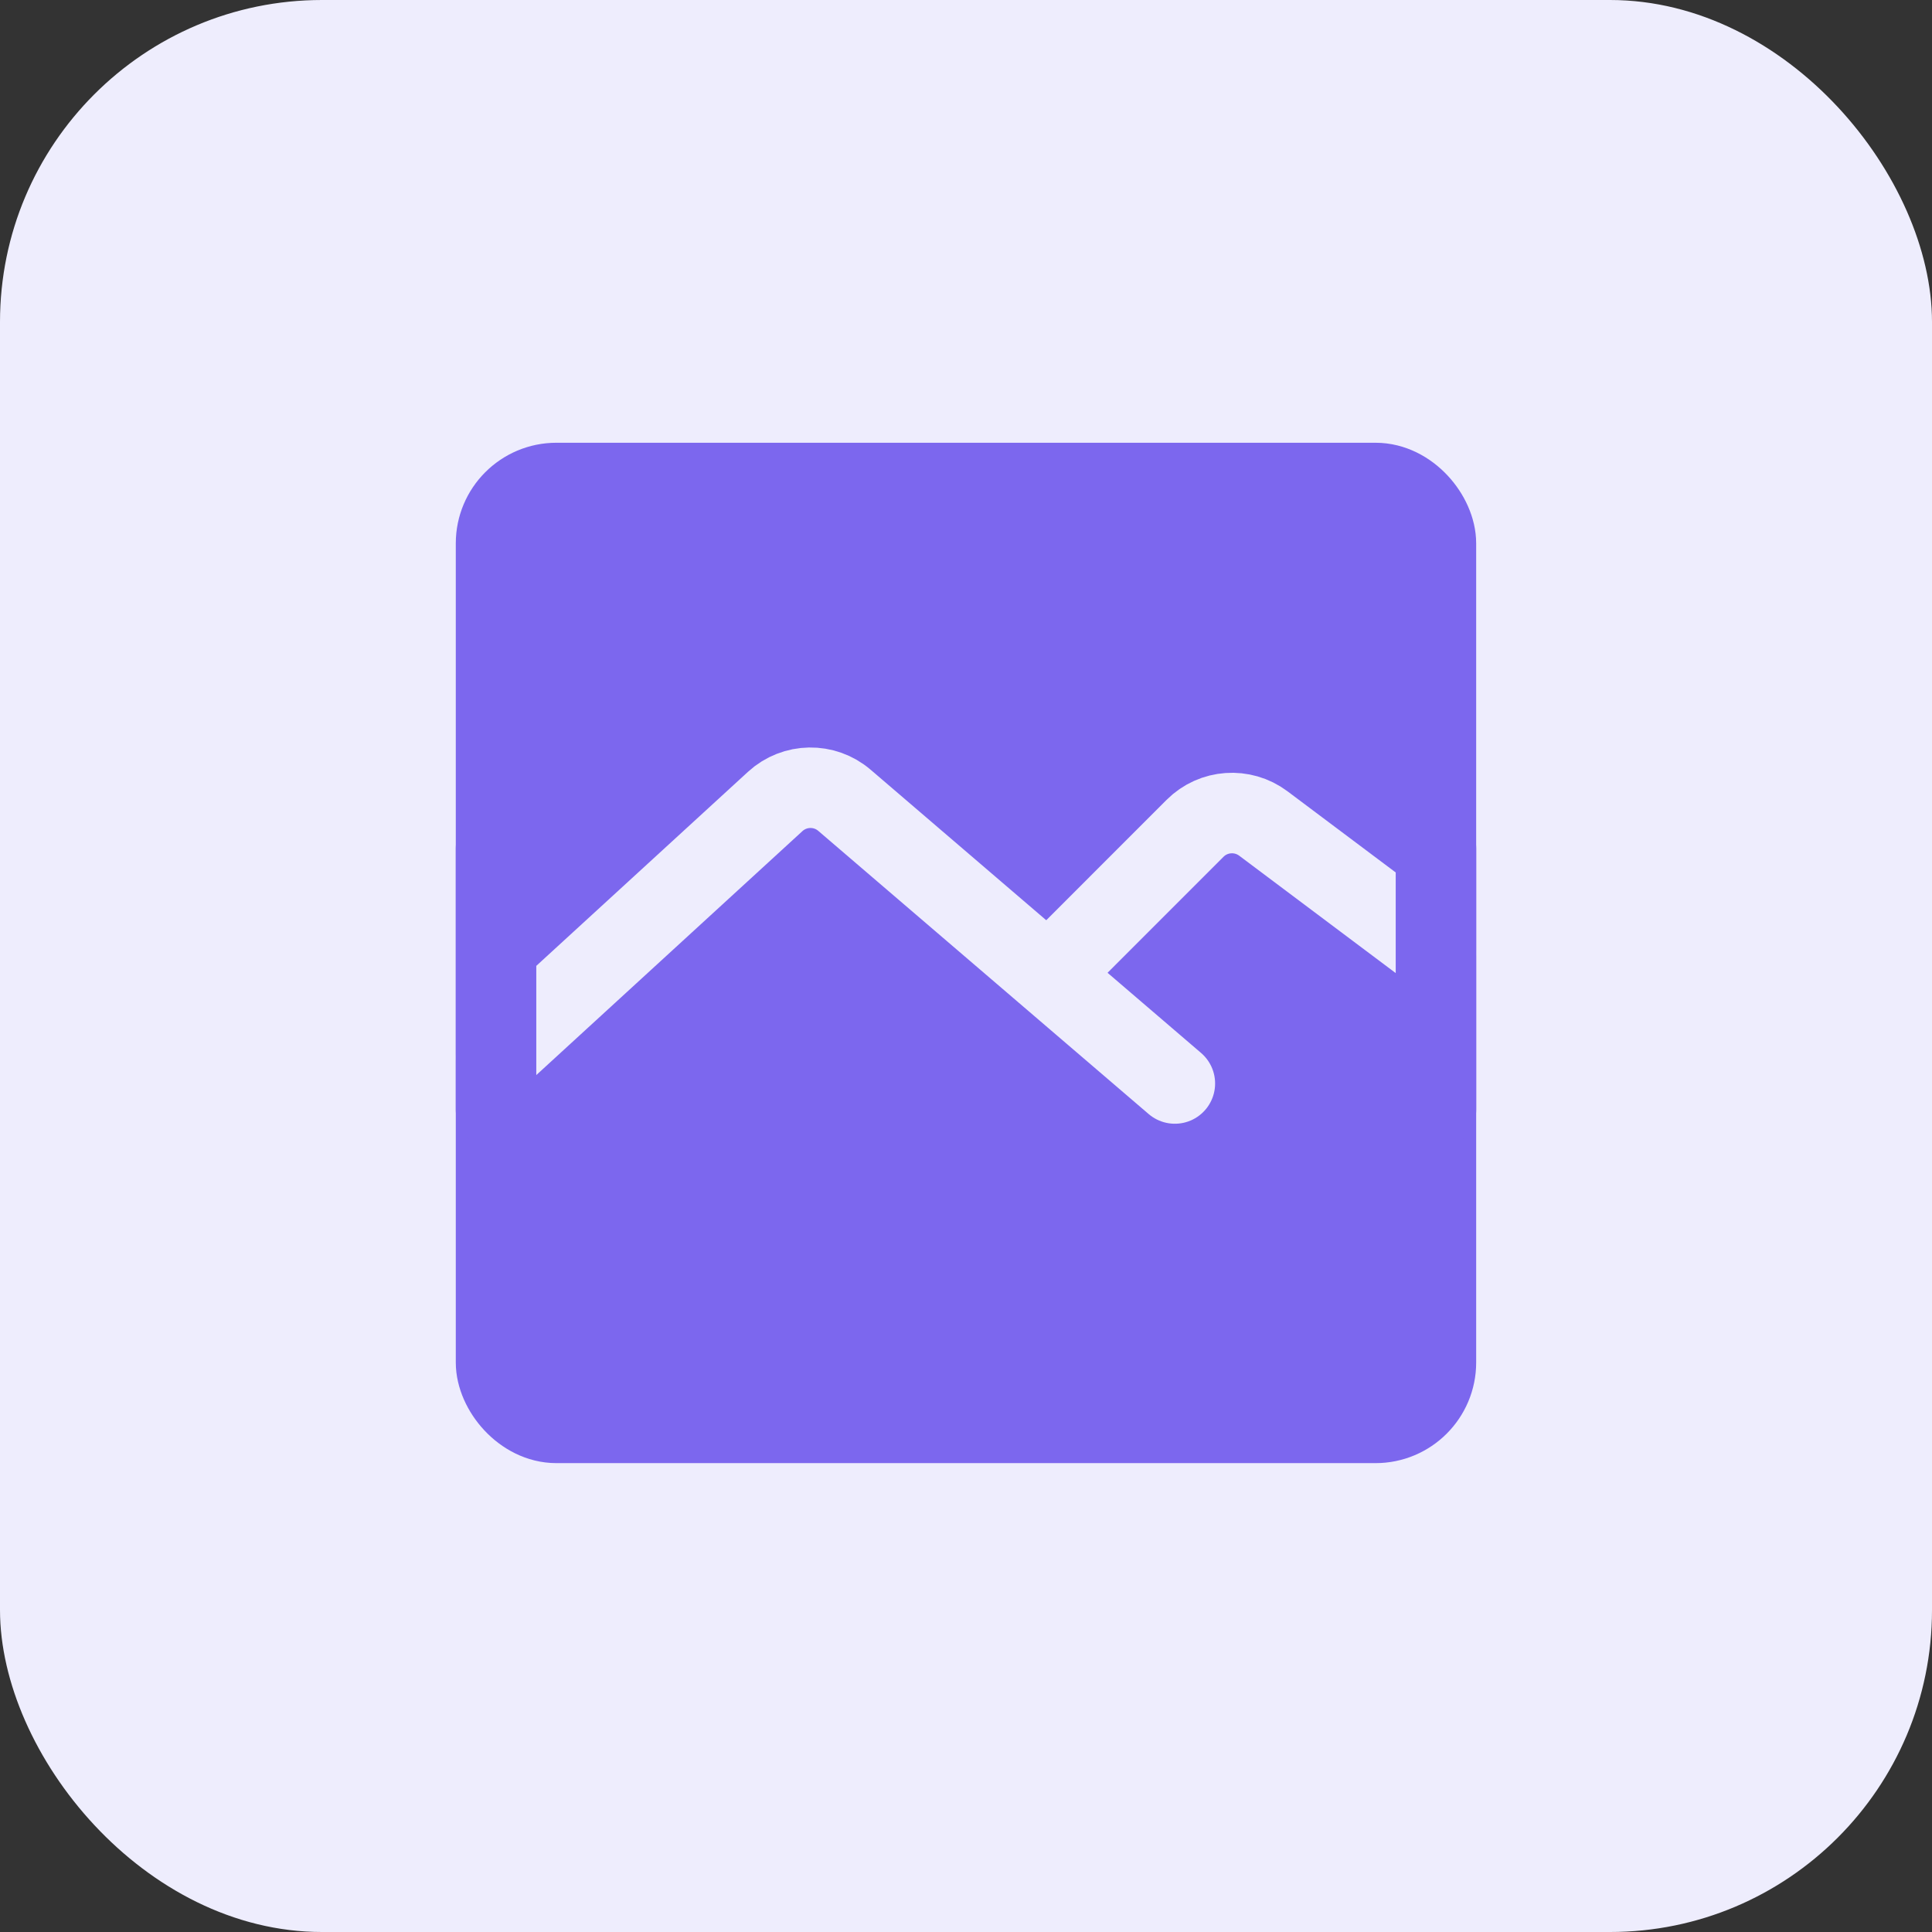 <?xml version="1.0" encoding="UTF-8"?>
<svg width="48px" height="48px" viewBox="0 0 48 48" version="1.1" xmlns="http://www.w3.org/2000/svg" xmlns:xlink="http://www.w3.org/1999/xlink">
    <rect x="0" y="0" width="48" height="48" fill="#333333" stroke="none"/>
    <title>img</title>
    <g id="V1.3" stroke="none" stroke-width="1" fill="none" fill-rule="evenodd">
        <g id="知识库" transform="translate(-310, -162)">
            <g id="编组-2" transform="translate(310, 162)">
                <rect id="矩形" fill="#EEEDFD" x="0" y="0" width="48" height="48" rx="8"></rect>
                <g id="新图片_new-picture" transform="translate(12, 12)" stroke-linejoin="round" stroke-width="2">
                    <rect id="矩形" stroke="#7C67EE" fill="#7C67EE" fill-rule="nonzero" x="0.324" y="0" width="23.351" height="23.351" rx="1.5"></rect>
                    <path d="M0.324,14.27 L7.26,7.912 C7.744,7.469 8.483,7.456 8.981,7.884 L17.189,14.919" id="路径" stroke="#EEEDFD" stroke-linecap="round"></path>
                    <path d="M14.595,11.676 L17.691,8.579 C18.147,8.123 18.87,8.072 19.387,8.459 L23.676,11.676" id="路径" stroke="#EEEDFD" stroke-linecap="round"></path>
                    <line x1="0.324" y1="9.081" x2="0.324" y2="15.568" id="路径" stroke="#7C67EE" stroke-linecap="round"></line>
                    <line x1="23.676" y1="9.081" x2="23.676" y2="15.568" id="路径" stroke="#7C67EE" stroke-linecap="round"></line>
                </g>
            </g>
        </g>
    </g>
</svg>